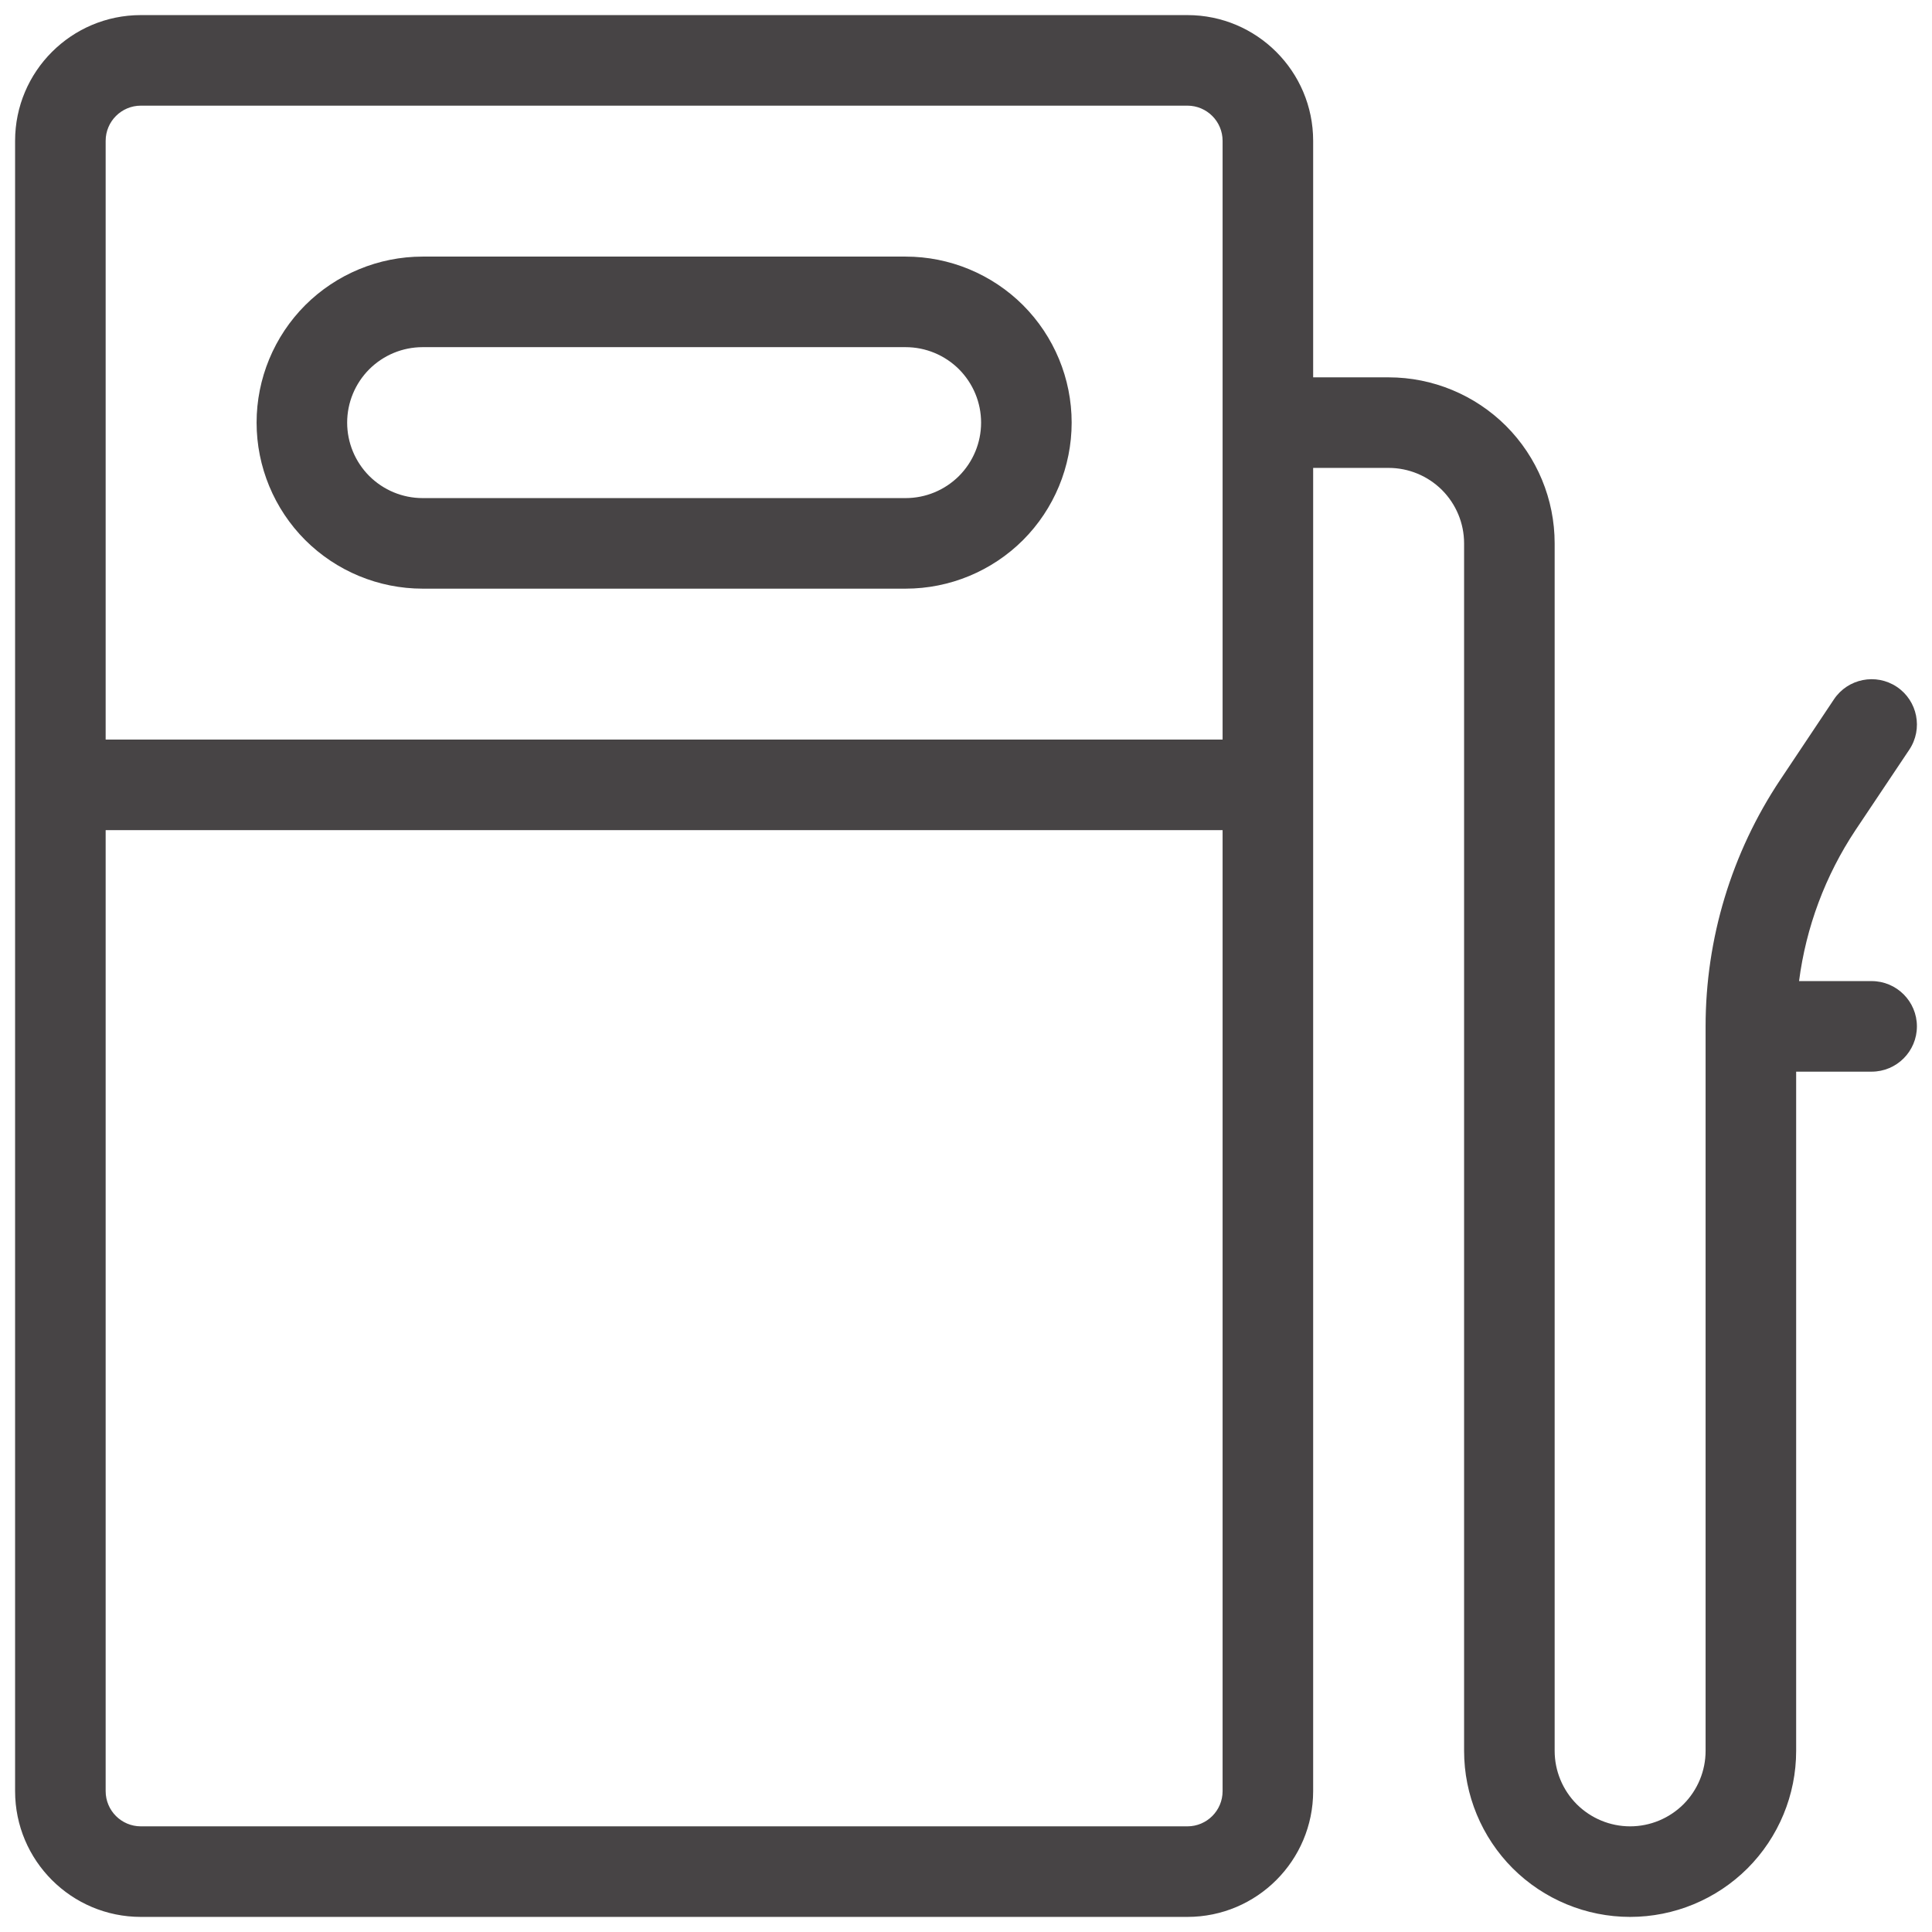 <svg width="32" height="32" viewBox="0 0 32 32" fill="none" xmlns="http://www.w3.org/2000/svg">
<path fill-rule="evenodd" clip-rule="evenodd" d="M2.333 1.75C2.011 1.75 1.75 2.011 1.75 2.333V12.25H20.25V7V2.333C20.25 2.011 19.989 1.75 19.667 1.75H2.333ZM21.75 2.333V6.25H23C23.729 6.25 24.429 6.54 24.945 7.055C25.46 7.571 25.75 8.271 25.75 9V29C25.75 29.331 25.882 29.649 26.116 29.884C26.351 30.118 26.669 30.25 27 30.25C27.331 30.25 27.649 30.118 27.884 29.884C28.118 29.649 28.25 29.331 28.25 29V17V17C28.25 15.547 28.68 14.127 29.485 12.918L29.486 12.917L30.376 11.583C30.606 11.239 31.072 11.146 31.417 11.376C31.761 11.606 31.854 12.072 31.624 12.417L30.733 13.749L30.733 13.749C30.232 14.503 29.913 15.359 29.798 16.25H31C31.414 16.25 31.75 16.586 31.75 17C31.75 17.414 31.414 17.75 31 17.75H29.75V29C29.75 29.729 29.46 30.429 28.945 30.945C28.429 31.46 27.729 31.75 27 31.75C26.271 31.75 25.571 31.46 25.055 30.945C24.54 30.429 24.25 29.729 24.25 29V9C24.25 8.668 24.118 8.351 23.884 8.116C23.649 7.882 23.331 7.75 23 7.75H21.75V13V29.667C21.75 30.817 20.817 31.75 19.667 31.75H2.333C1.183 31.75 0.25 30.817 0.25 29.667V13V2.333C0.25 1.183 1.183 0.25 2.333 0.25H19.667C20.817 0.25 21.75 1.183 21.75 2.333ZM20.25 13.75H1.75V29.667C1.75 29.989 2.011 30.25 2.333 30.25H19.667C19.989 30.25 20.25 29.989 20.25 29.667V13.75ZM5.055 5.055C5.571 4.54 6.271 4.25 7 4.25H15C15.729 4.25 16.429 4.54 16.945 5.055C17.46 5.571 17.75 6.271 17.75 7C17.75 7.729 17.46 8.429 16.945 8.945C16.429 9.46 15.729 9.75 15 9.75H7C6.271 9.75 5.571 9.46 5.055 8.945C4.54 8.429 4.25 7.729 4.25 7C4.25 6.271 4.54 5.571 5.055 5.055ZM7 5.75C6.668 5.75 6.351 5.882 6.116 6.116C5.882 6.351 5.75 6.668 5.75 7C5.75 7.332 5.882 7.649 6.116 7.884C6.351 8.118 6.668 8.25 7 8.25H15C15.332 8.25 15.649 8.118 15.884 7.884C16.118 7.649 16.25 7.332 16.25 7C16.25 6.668 16.118 6.351 15.884 6.116C15.649 5.882 15.332 5.75 15 5.75H7Z" fill="#474445"/>
</svg>
